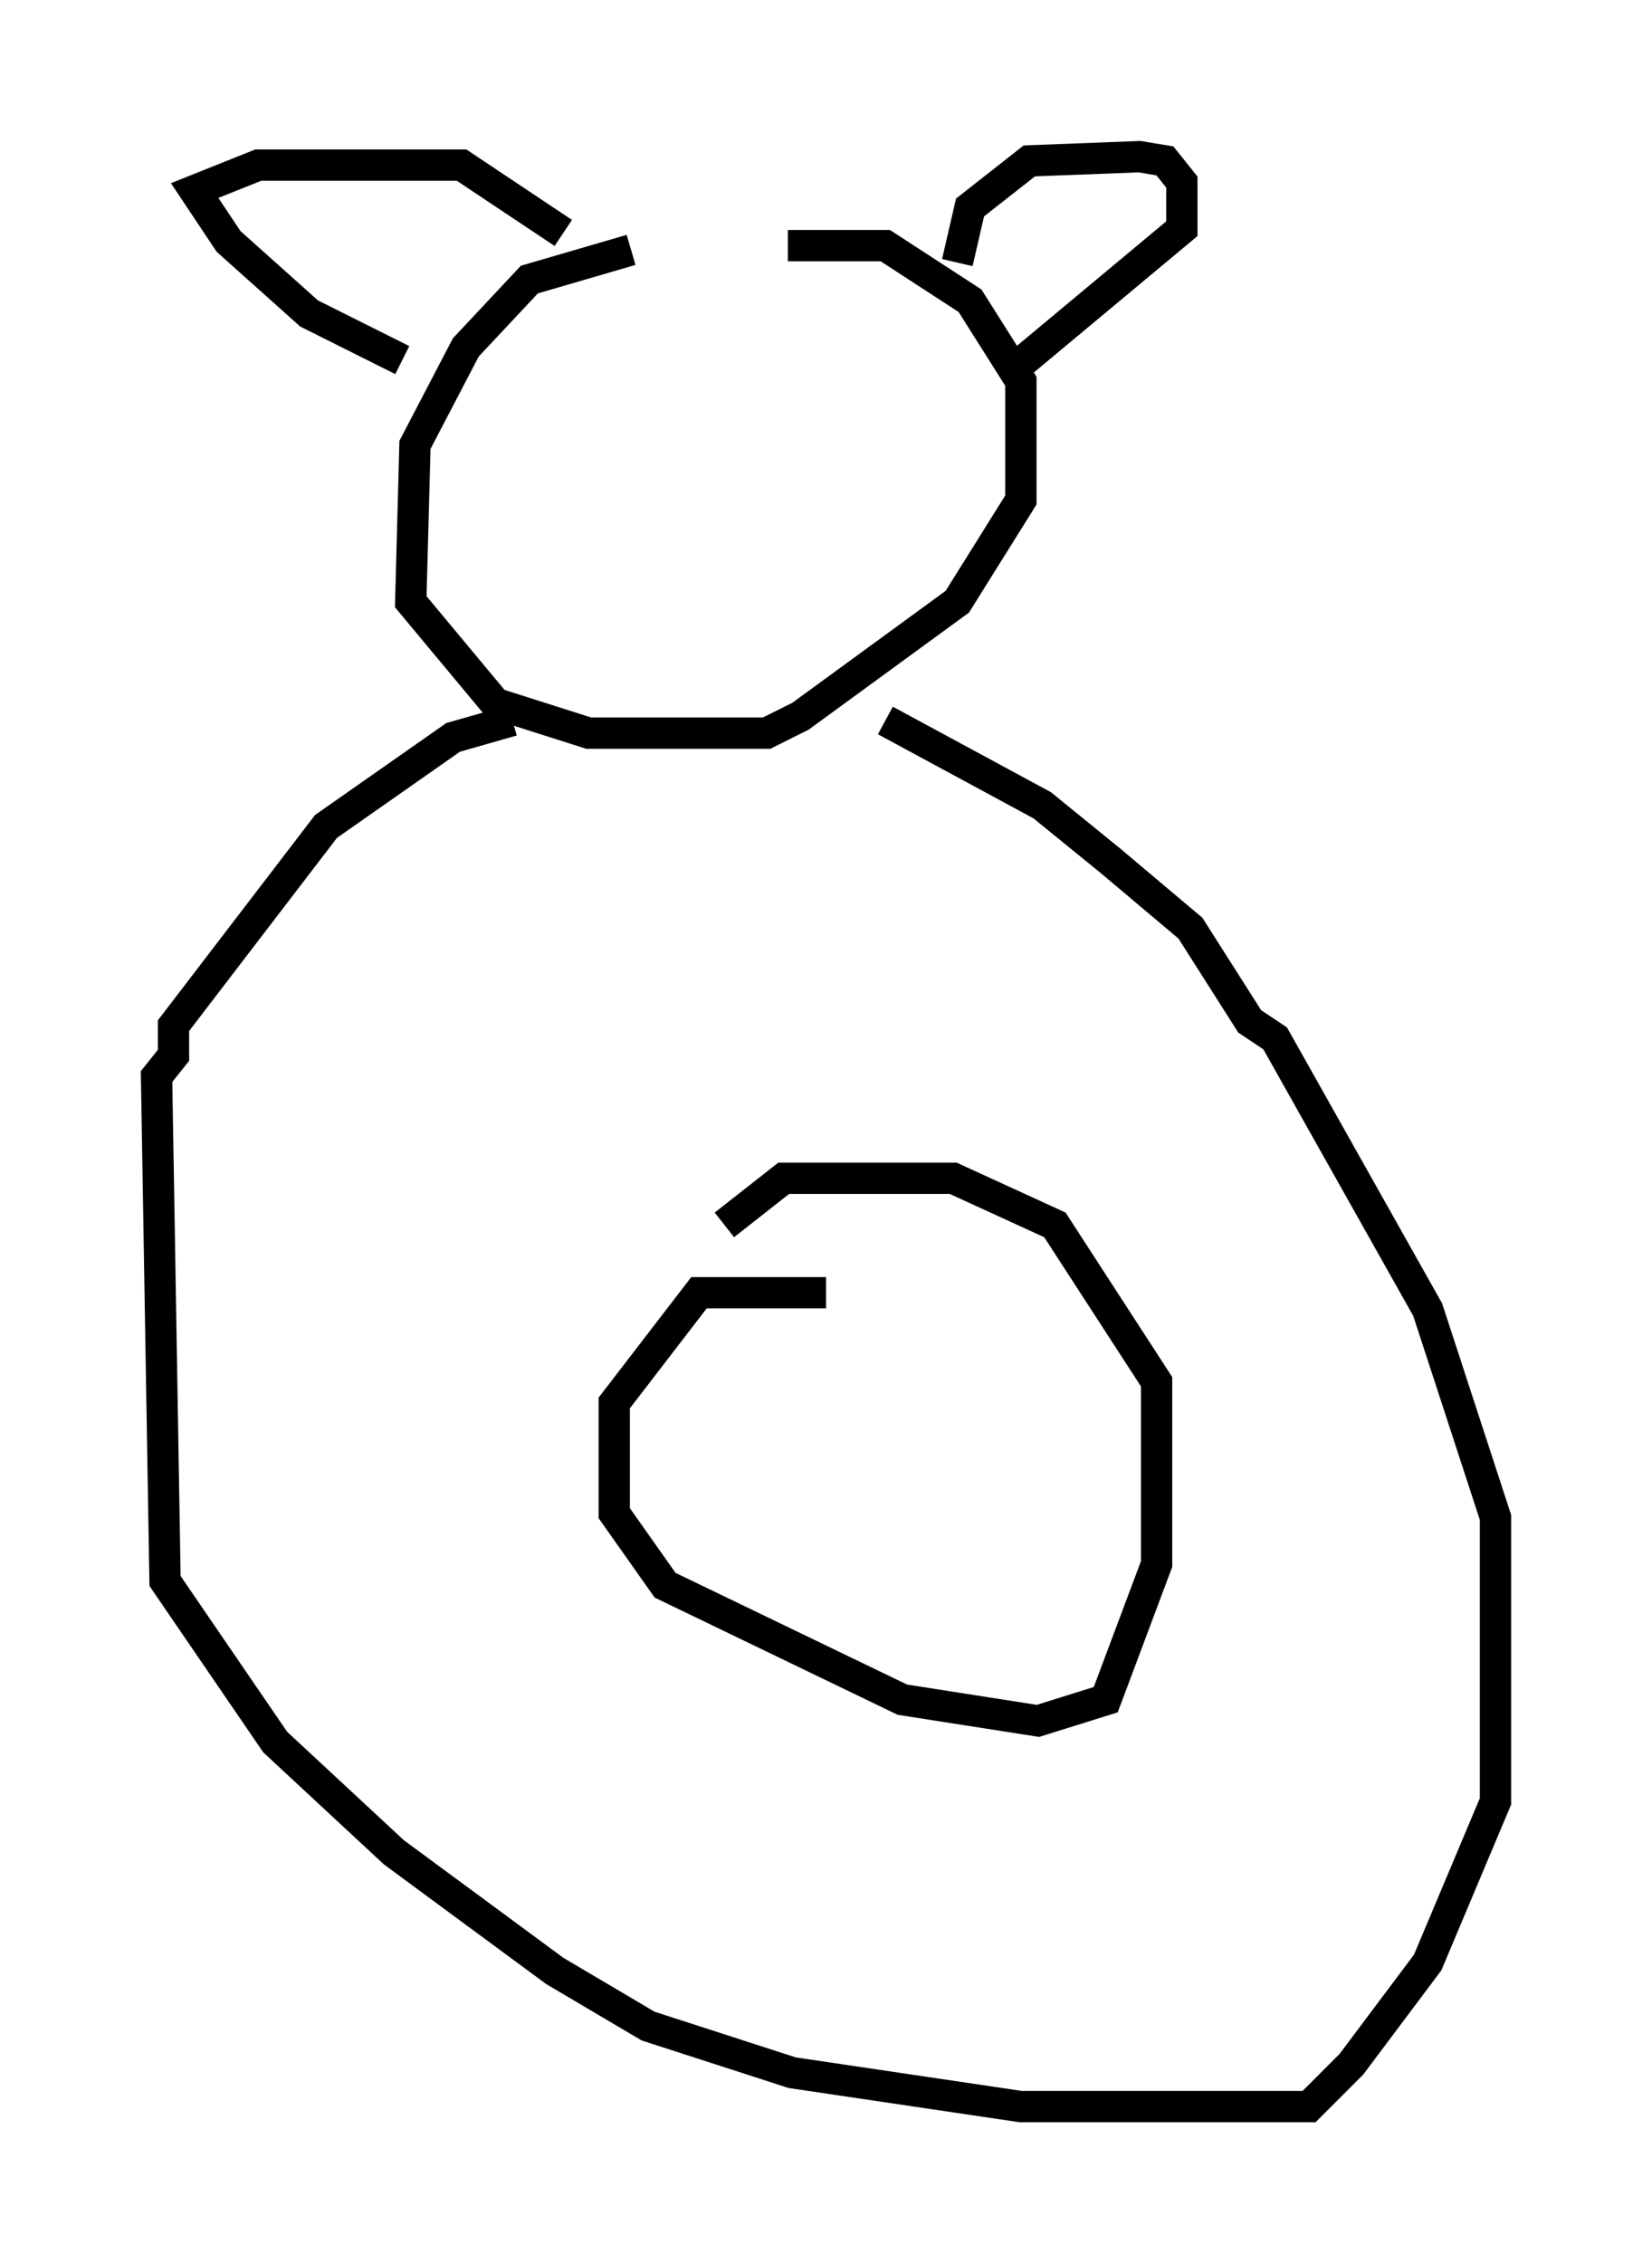 <?xml version="1.0" encoding="utf-8" ?>
<svg baseProfile="full" height="72.246" version="1.1" width="52.76" xmlns="http://www.w3.org/2000/svg" xmlns:ev="http://www.w3.org/2001/xml-events" xmlns:xlink="http://www.w3.org/1999/xlink"><defs /><rect fill="white" height="72.246" width="52.76" x="0" y="0" /><path d="M29.086, 7.842 m-8.931, 0.135 l-3.248, 0.947 -2.03, 2.165 l-1.624, 3.112 -0.135, 5.007 l2.706, 3.248 2.977, 0.947 l5.683, 0.0 1.083, -0.541 l5.007, -3.654 2.03, -3.248 l0.0, -3.789 -1.624, -2.571 l-2.706, -1.759 -3.112, 0.0 m-12.314, 3.654 l-2.977, -1.488 -2.571, -2.3 l-1.083, -1.624 2.03, -0.812 l6.495, 0.0 3.248, 2.165 m12.584, 0.947 l0.406, -1.759 1.894, -1.488 l3.518, -0.135 0.812, 0.135 l0.541, 0.677 0.0, 1.488 l-5.683, 4.736 m-15.697, 10.961 l-1.894, 0.541 -4.059, 2.842 l-4.871, 6.36 0.0, 0.947 l-0.541, 0.677 0.271, 16.103 l3.518, 5.142 3.789, 3.518 l5.142, 3.789 2.977, 1.759 l4.601, 1.488 7.307, 1.083 l9.202, 0.0 1.353, -1.353 l2.436, -3.248 2.165, -5.142 l0.0, -9.066 -2.165, -6.631 l-4.871, -8.66 -0.812, -0.541 l-1.894, -2.977 -2.571, -2.165 l-2.165, -1.759 -5.007, -2.706 m-1.894, 18.268 l-4.059, 0.0 -2.706, 3.518 l0.0, 3.518 1.624, 2.3 l7.578, 3.654 4.33, 0.677 l2.165, -0.677 1.624, -4.33 l0.0, -5.819 -3.248, -5.007 l-3.248, -1.488 -5.413, 0.0 l-1.894, 1.488 " fill="none" stroke="black" stroke-width="1" /></svg>